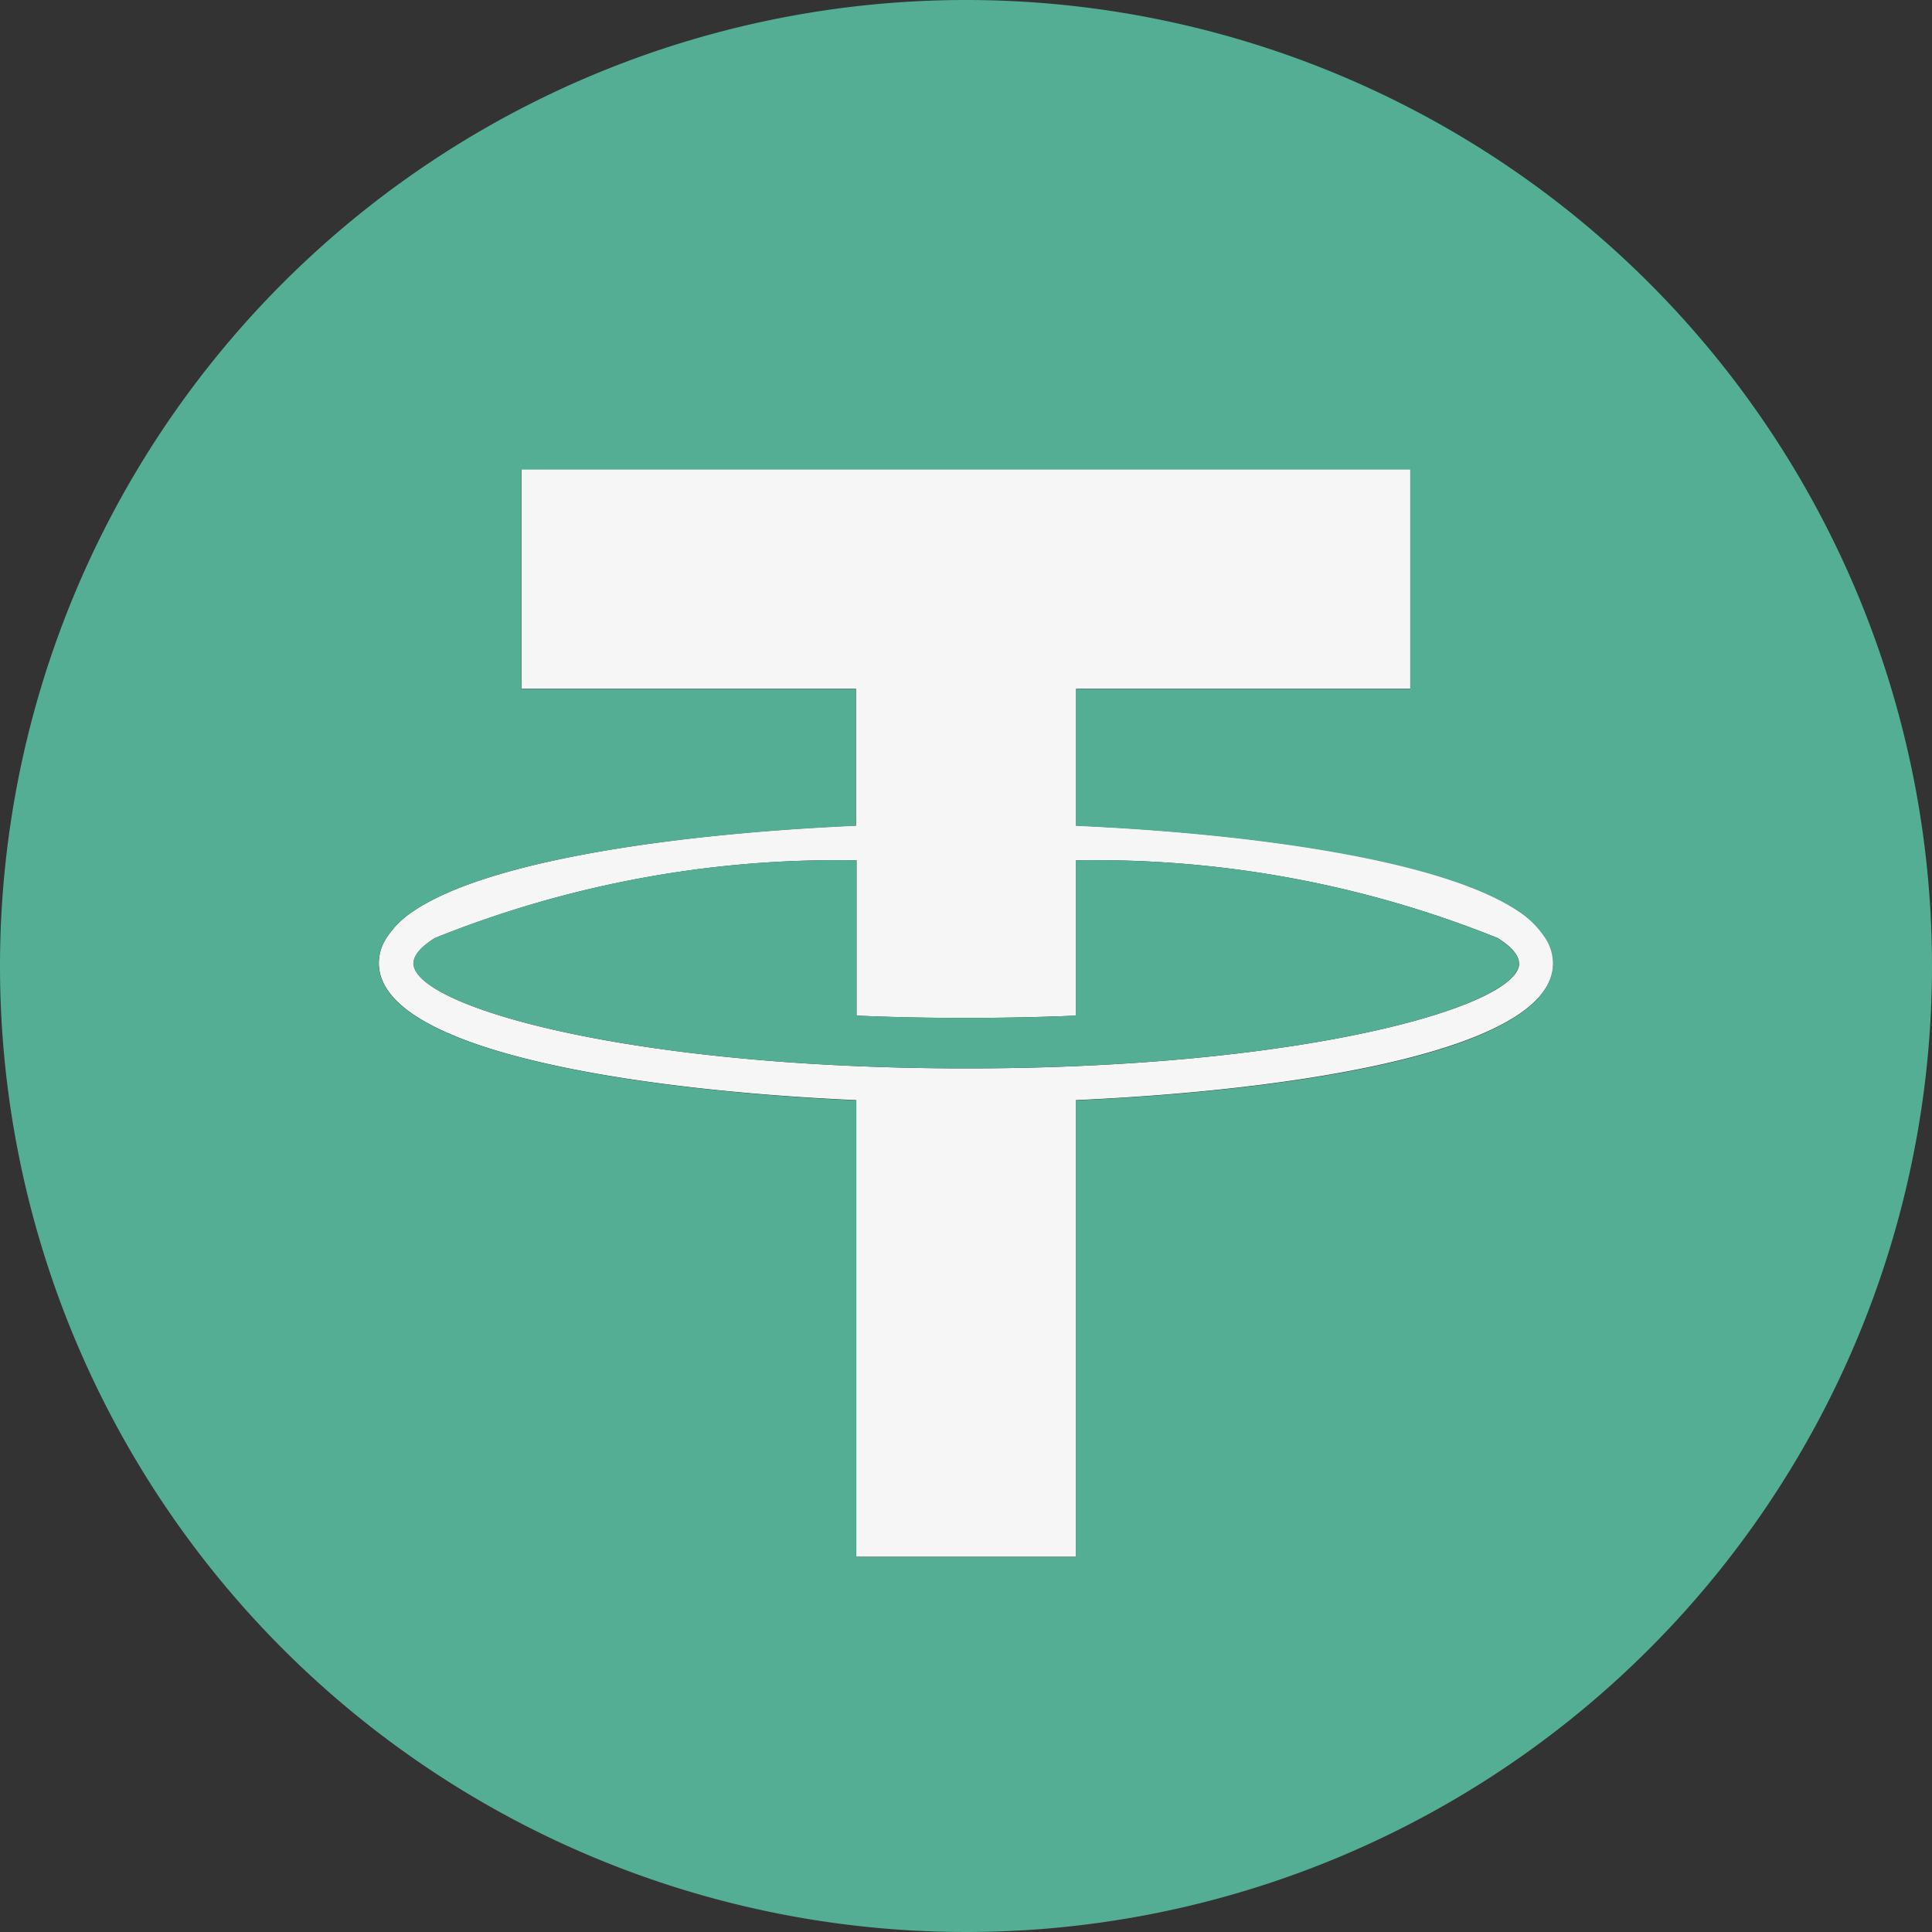 <svg id="Group_24749" data-name="Group 24749" xmlns="http://www.w3.org/2000/svg" width="22" height="22" viewBox="0 0 22 22">
  <rect x="0" y="0" width="22" height="22" fill="#333333" stroke="none"/>
  <path id="Path_68073" data-name="Path 68073" d="M832.861,914.6a1.053,1.053,0,0,0-.3-.3c-.878-.6-3.079-.89-5.045-.977v-1.558h3.808v-2.5H821.2v2.5h3.809v1.558c-1.965.087-4.166.381-5.045.977a1.053,1.053,0,0,0-.3.3.526.526,0,0,0-.088.288c0,1,2.913,1.449,5.437,1.561v5.2h2.5v-5.2c2.524-.112,5.437-.566,5.437-1.561A.526.526,0,0,0,832.861,914.6Zm-.3.3c-.024.432-1.949,1.032-5.045,1.162-.4.018-.816.026-1.25.026s-.852-.009-1.249-.026c-3.1-.13-5.02-.73-5.045-1.162a.03.03,0,0,1,0-.009c0-.09.083-.188.244-.288a12.263,12.263,0,0,1,4.8-.884v1.768q.6.027,1.249.026c.435,0,.853-.009,1.25-.026v-1.768a12.263,12.263,0,0,1,4.8.884c.161.1.244.2.244.288A.027.027,0,0,1,832.557,914.9Z" transform="translate(-815.262 -903.922)" fill="#f6f6f6"/>
  <g id="Group_23690" data-name="Group 23690">
    <path id="Path_68074" data-name="Path 68074" d="M865.8,1294.841a12.26,12.26,0,0,0-4.8-.884v1.768c-.4.018-.816.026-1.25.026s-.852-.009-1.25-.026v-1.768a12.26,12.26,0,0,0-4.8.884c-.161.1-.244.2-.244.288a.027.027,0,0,0,0,.009c.025.432,1.948,1.032,5.045,1.162q.6.026,1.25.026c.435,0,.853-.009,1.25-.026,3.1-.13,5.02-.73,5.045-1.162a.027.027,0,0,0,0-.009C866.044,1295.039,865.961,1294.941,865.8,1294.841Z" transform="translate(-848.749 -1284.16)" fill="#53ae94"/>
    <path id="Path_68075" data-name="Path 68075" d="M457.532,446.532a11,11,0,1,0,11,11A11,11,0,0,0,457.532,446.532Zm1.25,12.53v5.2h-2.5v-5.2c-2.524-.112-5.437-.565-5.437-1.561a.525.525,0,0,1,.088-.288,1.051,1.051,0,0,1,.3-.3c.878-.6,3.079-.89,5.045-.977v-1.558h-3.809v-2.5H462.59v2.5h-3.808v1.558c1.965.087,4.166.382,5.045.977a1.051,1.051,0,0,1,.3.3.526.526,0,0,1,.088.288C464.219,458.5,461.306,458.95,458.782,459.062Z" transform="translate(-446.532 -446.532)" fill="#53ae94"/>
  </g>
</svg>
